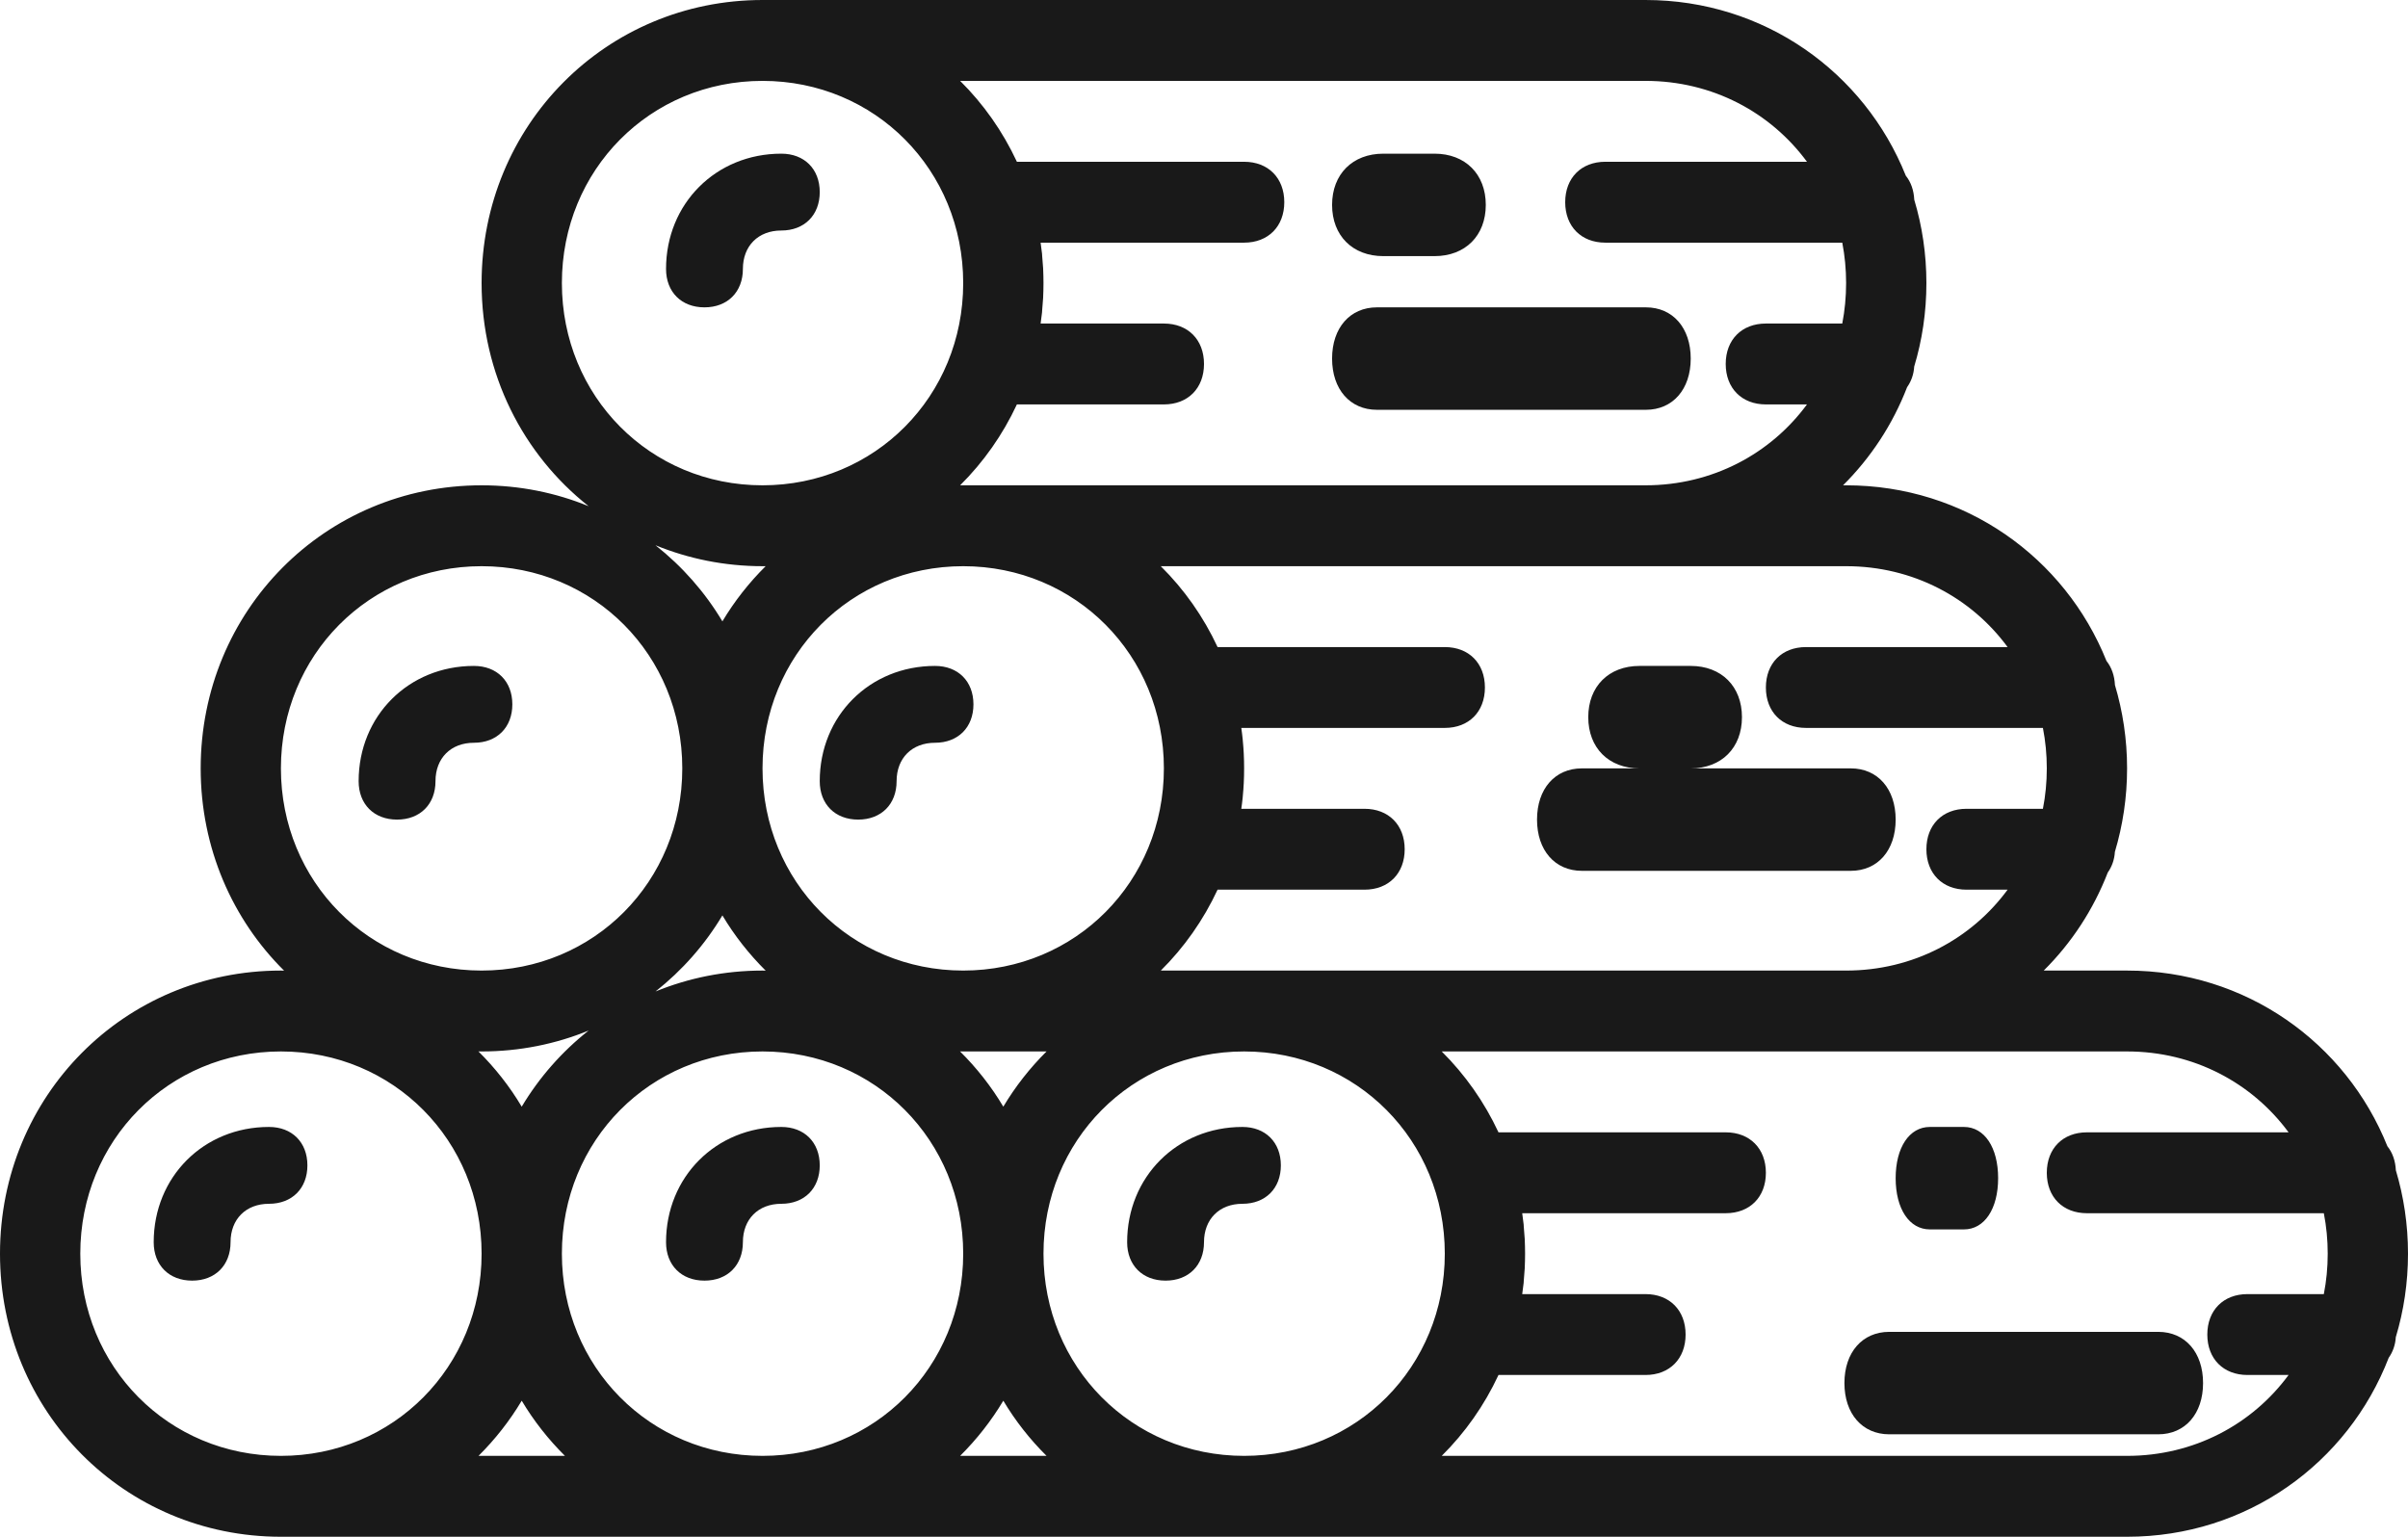 <svg xmlns="http://www.w3.org/2000/svg" width="47" height="30" viewBox="0 0 47 30">
  <g fill="#191919">
    <path d="M13.75 6C14.2 6 14.5 5.7 14.5 5.25 14.5 4.8 14.8 4.5 15.25 4.5 15.7 4.5 16 4.2 16 3.75 16 3.3 15.7 3 15.25 3 13.975 3 13 3.975 13 5.25 13 5.7 13.3 6 13.75 6zM7.75 16C8.2 16 8.5 15.7 8.5 15.25 8.5 14.8 8.8 14.5 9.25 14.5 9.7 14.5 10 14.2 10 13.75 10 13.3 9.7 13 9.25 13 7.975 13 7 13.975 7 15.25 7 15.7 7.3 16 7.75 16zM6 22.75C6 22.3 5.7 22 5.25 22 3.975 22 3 22.975 3 24.25 3 24.7 3.3 25 3.75 25 4.2 25 4.5 24.7 4.5 24.25 4.5 23.8 4.8 23.5 5.25 23.5 5.7 23.5 6 23.2 6 22.75zM15.25 22C13.975 22 13 22.975 13 24.25 13 24.7 13.3 25 13.75 25 14.2 25 14.5 24.7 14.5 24.25 14.5 23.8 14.8 23.5 15.25 23.5 15.7 23.5 16 23.2 16 22.75 16 22.3 15.7 22 15.25 22zM26.875 8L32.125 8C32.65 8 33 7.6 33 7 33 6.4 32.65 6 32.125 6L26.875 6C26.35 6 26 6.4 26 7 26 7.6 26.35 8 26.875 8zM27 5L28 5C28.6 5 29 4.6 29 4 29 3.4 28.6 3 28 3L27 3C26.4 3 26 3.4 26 4 26 4.6 26.4 5 27 5zM16.75 16C17.2 16 17.5 15.7 17.5 15.25 17.5 14.8 17.8 14.5 18.25 14.5 18.7 14.5 19 14.2 19 13.75 19 13.3 18.7 13 18.25 13 16.975 13 16 13.975 16 15.25 16 15.7 16.3 16 16.75 16zM30.875 17L36.125 17C36.65 17 37 16.6 37 16 37 15.4 36.65 15 36.125 15L30.875 15C30.35 15 30 15.4 30 16 30 16.6 30.35 17 30.875 17zM32 15L33 15C33.6 15 34 14.6 34 14 34 13.4 33.6 13 33 13L32 13C31.4 13 31 13.4 31 14 31 14.6 31.4 15 32 15zM24.25 22C22.975 22 22 22.975 22 24.25 22 24.7 22.3 25 22.75 25 23.2 25 23.5 24.7 23.5 24.25 23.5 23.8 23.8 23.5 24.25 23.5 24.7 23.5 25 23.2 25 22.75 25 22.3 24.7 22 24.25 22zM42.125 26L36.875 26C36.35 26 36 26.4 36 27 36 27.6 36.35 28 36.875 28L42.125 28C42.65 28 43 27.6 43 27 43 26.4 42.65 26 42.125 26zM37.667 24L38.333 24C38.733 24 39 23.6 39 23 39 22.4 38.733 22 38.333 22L37.667 22C37.267 22 37 22.4 37 23 37 23.6 37.267 24 37.667 24z"/>
    <path d="M46.762,26.103 C46.917,25.589 47,25.042 47,24.474 C47,23.906 46.917,23.36 46.763,22.846 C46.754,22.66 46.697,22.5 46.598,22.377 C45.788,20.355 43.833,18.947 41.517,18.947 L39.89,18.947 C40.43,18.411 40.858,17.761 41.14,17.033 C41.219,16.921 41.27,16.784 41.279,16.629 C41.433,16.115 41.517,15.569 41.517,15 C41.517,14.432 41.433,13.886 41.28,13.373 C41.271,13.186 41.213,13.026 41.115,12.903 C40.304,10.881 38.349,9.474 36.033,9.474 L35.973,9.474 C36.513,8.937 36.942,8.287 37.223,7.559 C37.302,7.447 37.353,7.31 37.362,7.156 C37.517,6.642 37.6,6.095 37.6,5.526 C37.6,4.958 37.517,4.412 37.363,3.899 C37.354,3.713 37.297,3.553 37.198,3.43 C36.388,1.407 34.433,0 32.117,0 L14.883,0 C11.828,0 9.4,2.447 9.4,5.526 C9.4,7.307 10.213,8.875 11.489,9.882 C10.847,9.619 10.142,9.474 9.4,9.474 C6.345,9.474 3.917,11.921 3.917,15 C3.917,16.556 4.537,17.95 5.545,18.949 C5.525,18.949 5.504,18.947 5.483,18.947 C2.428,18.947 0,21.395 0,24.474 C0,27.553 2.428,30 5.483,30 L14.883,30 L24.283,30 L41.517,30 C43.857,30 45.828,28.563 46.623,26.507 C46.702,26.395 46.753,26.258 46.762,26.103 Z M36.033,11.053 C37.338,11.053 38.477,11.668 39.185,12.632 L35.25,12.632 C34.78,12.632 34.467,12.947 34.467,13.421 C34.467,13.895 34.78,14.21 35.25,14.21 L39.874,14.21 C39.924,14.465 39.95,14.729 39.95,15 C39.95,15.271 39.924,15.535 39.874,15.789 L38.383,15.789 C37.913,15.789 37.6,16.105 37.6,16.579 C37.6,17.052 37.913,17.368 38.383,17.368 L39.185,17.368 C38.477,18.332 37.339,18.947 36.033,18.947 L24.283,18.947 L22.657,18.947 C23.113,18.495 23.489,17.961 23.765,17.368 L26.633,17.368 C27.103,17.368 27.417,17.052 27.417,16.579 C27.417,16.105 27.103,15.789 26.633,15.789 L24.228,15.789 C24.238,15.717 24.248,15.644 24.255,15.57 C24.256,15.558 24.257,15.545 24.258,15.533 C24.266,15.452 24.272,15.37 24.276,15.288 C24.281,15.193 24.283,15.097 24.283,15 C24.283,14.903 24.281,14.807 24.276,14.712 C24.272,14.63 24.266,14.548 24.258,14.467 C24.257,14.455 24.257,14.442 24.255,14.43 C24.248,14.356 24.238,14.283 24.228,14.21 L28.2,14.21 C28.67,14.21 28.983,13.895 28.983,13.421 C28.983,12.947 28.67,12.632 28.2,12.632 L23.765,12.632 C23.489,12.039 23.113,11.505 22.656,11.053 L32.117,11.053 L36.033,11.053 L36.033,11.053 Z M24.283,28.421 C22.09,28.421 20.367,26.684 20.367,24.474 C20.367,22.263 22.09,20.526 24.283,20.526 C26.477,20.526 28.2,22.263 28.2,24.474 C28.2,26.684 26.477,28.421 24.283,28.421 Z M14.883,28.421 C12.69,28.421 10.967,26.684 10.967,24.474 C10.967,22.263 12.69,20.526 14.883,20.526 C17.077,20.526 18.8,22.263 18.8,24.474 C18.8,26.684 17.077,28.421 14.883,28.421 Z M18.8,11.053 C20.993,11.053 22.717,12.789 22.717,15 C22.717,17.211 20.993,18.947 18.8,18.947 C16.607,18.947 14.883,17.211 14.883,15 C14.883,12.789 16.607,11.053 18.8,11.053 Z M18.8,20.526 L20.427,20.526 C20.103,20.847 19.819,21.209 19.583,21.604 C19.347,21.208 19.062,20.846 18.738,20.525 C18.759,20.525 18.779,20.526 18.8,20.526 Z M14.945,18.949 C14.925,18.949 14.904,18.947 14.883,18.947 C14.141,18.947 13.437,19.093 12.795,19.355 C13.314,18.945 13.758,18.443 14.1,17.87 C14.336,18.266 14.621,18.627 14.945,18.949 Z M32.117,1.579 C33.422,1.579 34.56,2.194 35.269,3.158 L31.333,3.158 C30.863,3.158 30.55,3.474 30.55,3.947 C30.55,4.421 30.863,4.737 31.333,4.737 L35.958,4.737 C36.007,4.991 36.033,5.255 36.033,5.526 C36.033,5.797 36.007,6.061 35.958,6.316 L34.467,6.316 C33.997,6.316 33.683,6.631 33.683,7.105 C33.683,7.579 33.997,7.895 34.467,7.895 L35.269,7.895 C34.56,8.858 33.422,9.474 32.117,9.474 L18.8,9.474 L18.74,9.474 C19.196,9.021 19.572,8.488 19.848,7.895 L22.717,7.895 C23.187,7.895 23.5,7.579 23.5,7.105 C23.5,6.631 23.187,6.316 22.717,6.316 L20.311,6.316 C20.321,6.243 20.331,6.17 20.339,6.096 C20.34,6.084 20.34,6.071 20.341,6.059 C20.349,5.978 20.355,5.897 20.36,5.814 C20.364,5.719 20.367,5.623 20.367,5.526 C20.367,5.43 20.364,5.333 20.36,5.238 C20.355,5.156 20.349,5.075 20.341,4.993 C20.34,4.981 20.34,4.968 20.339,4.956 C20.331,4.882 20.321,4.809 20.311,4.737 L24.283,4.737 C24.753,4.737 25.067,4.421 25.067,3.947 C25.067,3.474 24.753,3.158 24.283,3.158 L19.848,3.158 C19.572,2.565 19.196,2.031 18.74,1.579 L32.117,1.579 Z M10.967,5.526 C10.967,3.316 12.69,1.579 14.883,1.579 C17.077,1.579 18.8,3.316 18.8,5.526 C18.8,7.737 17.077,9.474 14.883,9.474 C12.69,9.474 10.967,7.737 10.967,5.526 Z M14.883,11.053 L14.944,11.053 C14.62,11.374 14.336,11.735 14.1,12.13 C13.758,11.557 13.314,11.055 12.794,10.644 C13.437,10.907 14.141,11.053 14.883,11.053 Z M5.483,15 C5.483,12.79 7.207,11.053 9.4,11.053 C11.593,11.053 13.317,12.789 13.317,15 C13.317,17.211 11.593,18.947 9.4,18.947 C7.207,18.947 5.483,17.21 5.483,15 Z M9.4,20.526 C10.142,20.526 10.847,20.381 11.489,20.118 C10.969,20.528 10.526,21.031 10.183,21.604 C9.947,21.208 9.662,20.846 9.338,20.525 C9.359,20.525 9.379,20.526 9.4,20.526 Z M1.567,24.474 C1.567,22.263 3.29,20.526 5.483,20.526 C7.677,20.526 9.4,22.263 9.4,24.474 C9.4,26.684 7.677,28.421 5.483,28.421 C3.29,28.421 1.567,26.684 1.567,24.474 Z M9.34,28.421 C9.663,28.1 9.947,27.739 10.183,27.344 C10.419,27.739 10.703,28.1 11.027,28.421 L9.34,28.421 Z M18.74,28.421 C19.063,28.1 19.347,27.739 19.583,27.344 C19.819,27.739 20.103,28.1 20.427,28.421 L18.74,28.421 Z M41.517,28.421 L28.14,28.421 C28.596,27.969 28.972,27.435 29.248,26.842 L32.117,26.842 C32.587,26.842 32.9,26.526 32.9,26.053 C32.9,25.579 32.587,25.263 32.117,25.263 L29.711,25.263 C29.721,25.191 29.731,25.118 29.739,25.044 C29.74,25.032 29.74,25.019 29.741,25.007 C29.749,24.926 29.755,24.844 29.76,24.762 C29.764,24.666 29.767,24.57 29.767,24.474 C29.767,24.377 29.764,24.281 29.76,24.186 C29.755,24.103 29.749,24.022 29.741,23.941 C29.74,23.929 29.74,23.916 29.739,23.904 C29.731,23.83 29.721,23.757 29.711,23.684 L33.683,23.684 C34.153,23.684 34.467,23.369 34.467,22.895 C34.467,22.421 34.153,22.105 33.683,22.105 L29.248,22.105 C28.972,21.513 28.596,20.979 28.14,20.526 L36.033,20.526 L41.517,20.526 C42.822,20.526 43.96,21.142 44.669,22.105 L40.733,22.105 C40.263,22.105 39.95,22.421 39.95,22.895 C39.95,23.369 40.263,23.684 40.733,23.684 L45.357,23.684 C45.407,23.939 45.433,24.203 45.433,24.474 C45.433,24.745 45.407,25.009 45.357,25.263 L43.867,25.263 C43.397,25.263 43.083,25.579 43.083,26.053 C43.083,26.526 43.397,26.842 43.867,26.842 L44.669,26.842 C43.96,27.806 42.822,28.421 41.517,28.421 Z"/>
  </g>
</svg>
